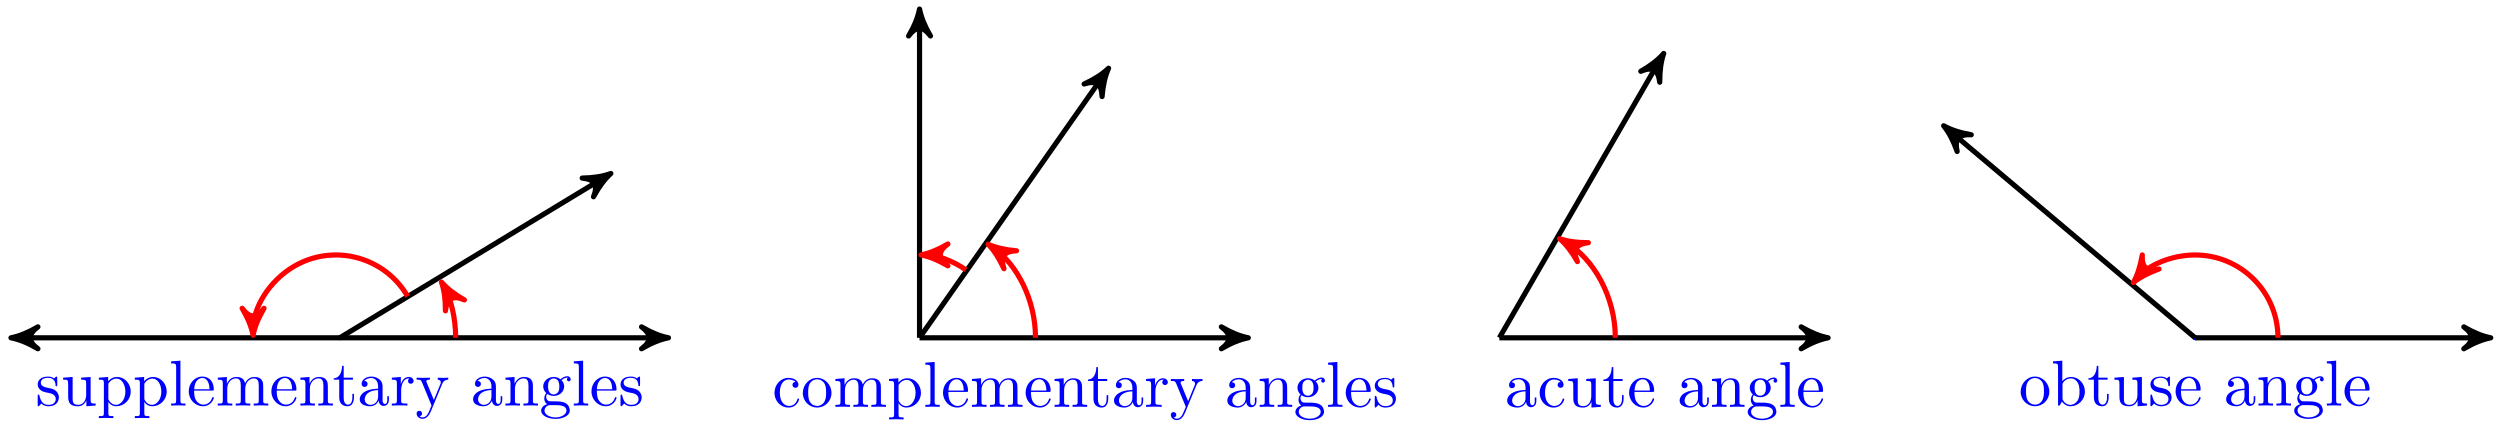 <svg xmlns="http://www.w3.org/2000/svg" xmlns:xlink="http://www.w3.org/1999/xlink" version="1.1" width="385pt" height="67pt" viewBox="0 0 385 67">
<defs>
<path id="font_1_98" d="M.36 .128C.36 .181 .33 .211 .318 .223 .285 .255 .246 .263 .204 .271 .148 .282 .081 .295 .081 .353 .081 .388 .107 .429 .193 .429 .303 .429 .308 .339 .31 .308 .311 .299 .322 .299 .322 .299 .335 .299 .335 .304 .335 .323V.424C.335 .441 .335 .448 .324 .448 .319 .448 .317 .448 .304 .436 .301 .432 .291 .423 .287 .42 .249 .448 .208 .448 .193 .448 .071 .448 .033 .381 .033 .325 .033 .29 .049 .262 .076 .24 .108 .214 .136 .208 .208 .194 .23 .19 .312 .174 .312 .102 .312 .051 .277 .011 .199 .011 .115 .011 .079 .068 .06 .153 .057 .166 .056 .17 .046 .17 .033 .17 .033 .163 .033 .145V.013C.033-.004 .033-.011 .044-.011 .049-.011 .05-.01 .069 .009 .071 .011 .071 .013 .089 .032 .133-.01 .178-.011 .199-.011 .314-.011 .36 .056 .36 .128V.128Z"/>
<path id="font_1_109" d="M.535 0V.031C.465 .031 .457 .038 .457 .087V.442L.31 .431V.4C.38 .4 .388 .393 .388 .344V.166C.388 .079 .34 .011 .267 .011 .183 .011 .179 .058 .179 .11V.442L.032 .431V.4C.11 .4 .11 .397 .11 .308V.158C.11 .08 .11-.011 .262-.011 .318-.011 .362 .017 .391 .079V-.011L.535 0Z"/>
<path id="font_1_84" d="M.521 .216C.521 .343 .424 .442 .312 .442 .234 .442 .192 .398 .172 .376V.442L.028 .431V.4C.099 .4 .106 .394 .106 .35V-.118C.106-.163 .095-.163 .028-.163V-.194L.14-.191 .253-.194V-.163C.186-.163 .175-.163 .175-.118V.05 .059C.18 .043 .222-.011 .298-.011 .417-.011 .521 .087 .521 .216V.216M.438 .216C.438 .095 .368 .011 .294 .011 .254 .011 .216 .031 .189 .072 .175 .093 .175 .094 .175 .114V.337C.204 .388 .253 .417 .304 .417 .377 .417 .438 .329 .438 .216V.216Z"/>
<path id="font_1_72" d="M.255 0V.031C.188 .031 .177 .031 .177 .076V.694L.033 .683V.652C.103 .652 .111 .645 .111 .596V.076C.111 .031 .1 .031 .033 .031V0L.144 .003 .255 0Z"/>
<path id="font_1_50" d="M.415 .119C.415 .129 .407 .131 .402 .131 .393 .131 .391 .125 .389 .117 .354 .014 .264 .014 .254 .014 .204 .014 .164 .044 .141 .081 .111 .129 .111 .195 .111 .231H.39C.412 .231 .415 .231 .415 .252 .415 .351 .361 .448 .236 .448 .12 .448 .028 .345 .028 .22 .028 .086 .133-.011 .248-.011 .37-.011 .415 .1 .415 .119M.349 .252H.112C.118 .401 .202 .426 .236 .426 .339 .426 .349 .291 .349 .252Z"/>
<path id="font_1_75" d="M.813 0V.031C.761 .031 .736 .031 .735 .061V.252C.735 .338 .735 .369 .704 .405 .69 .422 .657 .442 .599 .442 .515 .442 .471 .382 .454 .344 .44 .431 .366 .442 .321 .442 .248 .442 .201 .399 .173 .337V.442L.032 .431V.4C.102 .4 .11 .393 .11 .344V.076C.11 .031 .099 .031 .032 .031V0L.145 .003 .257 0V.031C.19 .031 .179 .031 .179 .076V.26C.179 .364 .25 .42 .314 .42 .377 .42 .388 .366 .388 .309V.076C.388 .031 .377 .031 .31 .031V0L.423 .003 .535 0V.031C.468 .031 .457 .031 .457 .076V.26C.457 .364 .528 .42 .592 .42 .655 .42 .666 .366 .666 .309V.076C.666 .031 .655 .031 .588 .031V0L.701 .003 .813 0Z"/>
<path id="font_1_77" d="M.535 0V.031C.483 .031 .458 .031 .457 .061V.252C.457 .338 .457 .369 .426 .405 .412 .422 .379 .442 .321 .442 .248 .442 .201 .399 .173 .337V.442L.032 .431V.4C.102 .4 .11 .393 .11 .344V.076C.11 .031 .099 .031 .032 .031V0L.145 .003 .257 0V.031C.19 .031 .179 .031 .179 .076V.26C.179 .364 .25 .42 .314 .42 .377 .42 .388 .366 .388 .309V.076C.388 .031 .377 .031 .31 .031V0L.423 .003 .535 0Z"/>
<path id="font_1_105" d="M.332 .124V.181H.307V.126C.307 .052 .277 .014 .24 .014 .173 .014 .173 .105 .173 .122V.4H.316V.431H.173V.614H.148C.147 .532 .117 .426 .019 .422V.4H.104V.124C.104 .001 .197-.011 .233-.011 .304-.011 .332 .06 .332 .124V.124Z"/>
<path id="font_1_28" d="M.483 .089V.145H.458V.089C.458 .031 .433 .025 .422 .025 .389 .025 .385 .07 .385 .075V.275C.385 .317 .385 .356 .349 .393 .31 .432 .26 .448 .212 .448 .13 .448 .061 .401 .061 .335 .061 .305 .081 .288 .107 .288 .135 .288 .153 .308 .153 .334 .153 .346 .148 .379 .102 .38 .129 .415 .178 .426 .21 .426 .259 .426 .316 .387 .316 .298V.261C.265 .258 .195 .255 .132 .225 .057 .191 .032 .139 .032 .095 .032 .014 .129-.011 .192-.011 .258-.011 .304 .029 .323 .076 .327 .036 .354-.006 .401-.006 .422-.006 .483 .008 .483 .089M.316 .14C.316 .045 .244 .011 .199 .011 .15 .011 .109 .046 .109 .096 .109 .151 .151 .234 .316 .24V.14Z"/>
<path id="font_1_96" d="M.364 .381C.364 .413 .333 .442 .29 .442 .217 .442 .181 .375 .167 .332V.442L.028 .431V.4C.098 .4 .106 .393 .106 .344V.076C.106 .031 .095 .031 .028 .031V0L.142 .003C.182 .003 .229 .003 .269 0V.031H.248C.174 .031 .172 .042 .172 .078V.232C.172 .331 .214 .42 .29 .42 .297 .42 .299 .42 .301 .419 .298 .418 .278 .406 .278 .38 .278 .352 .299 .337 .321 .337 .339 .337 .364 .349 .364 .381Z"/>
<path id="font_1_118" d="M.508 .4V.431C.485 .429 .456 .428 .433 .428L.346 .431V.4C.377 .399 .393 .382 .393 .357 .393 .347 .392 .345 .387 .333L.286 .087 .175 .356C.171 .366 .169 .37 .169 .374 .169 .4 .206 .4 .225 .4V.431L.116 .428C.089 .428 .049 .429 .019 .431V.4C.067 .4 .086 .4 .1 .365L.25-0 .225-.059C.203-.114 .175-.183 .111-.183 .106-.183 .083-.183 .064-.165 .095-.161 .103-.139 .103-.123 .103-.097 .084-.081 .061-.081 .041-.081 .019-.094 .019-.124 .019-.169 .061-.205 .111-.205 .174-.205 .215-.148 .239-.091L.415 .336C.441 .399 .492 .4 .508 .4Z"/>
<path id="font_1_59" d="M.485 .404C.485 .421 .473 .453 .434 .453 .414 .453 .37 .447 .328 .406 .286 .439 .244 .442 .222 .442 .129 .442 .06 .373 .06 .296 .06 .252 .082 .214 .107 .193 .094 .178 .076 .145 .076 .11 .076 .079 .089 .041 .12 .021 .06 .004 .028-.039 .028-.079 .028-.151 .127-.206 .249-.206 .367-.206 .471-.155 .471-.077 .471-.042 .457 .009 .406 .037 .353 .065 .295 .065 .234 .065 .209 .065 .166 .065 .159 .066 .127 .07 .106 .101 .106 .133 .106 .137 .106 .16 .123 .18 .162 .152 .203 .149 .222 .149 .315 .149 .384 .218 .384 .295 .384 .332 .368 .369 .343 .392 .379 .426 .415 .431 .433 .431 .433 .431 .44 .431 .443 .43 .432 .426 .427 .415 .427 .403 .427 .386 .44 .374 .456 .374 .466 .374 .485 .381 .485 .404V.404M.309 .296C.309 .269 .308 .237 .293 .212 .285 .2 .262 .172 .222 .172 .135 .172 .135 .272 .135 .295 .135 .322 .136 .354 .151 .379 .159 .391 .182 .419 .222 .419 .309 .419 .309 .319 .309 .296V.296M.419-.079C.419-.133 .348-.183 .25-.183 .149-.183 .08-.132 .08-.079 .08-.033 .118 .004 .162 .007H.221C.307 .007 .419 .007 .419-.079Z"/>
<path id="font_1_43" d="M.415 .119C.415 .129 .405 .129 .402 .129 .393 .129 .391 .125 .389 .119 .36 .026 .295 .014 .258 .014 .205 .014 .117 .057 .117 .218 .117 .381 .199 .423 .252 .423 .261 .423 .324 .422 .359 .386 .318 .383 .312 .353 .312 .34 .312 .314 .33 .294 .358 .294 .384 .294 .404 .311 .404 .341 .404 .409 .328 .448 .251 .448 .126 .448 .034 .34 .034 .216 .034 .088 .133-.011 .249-.011 .383-.011 .415 .109 .415 .119Z"/>
<path id="font_1_81" d="M.471 .214C.471 .342 .371 .448 .25 .448 .125 .448 .028 .339 .028 .214 .028 .085 .132-.011 .249-.011 .37-.011 .471 .087 .471 .214M.388 .222C.388 .186 .388 .132 .366 .088 .344 .043 .3 .014 .25 .014 .207 .014 .163 .035 .136 .081 .111 .125 .111 .186 .111 .222 .111 .261 .111 .315 .135 .359 .162 .405 .209 .426 .249 .426 .293 .426 .336 .404 .362 .361 .388 .318 .388 .26 .388 .222Z"/>
<path id="font_1_35" d="M.521 .216C.521 .343 .423 .442 .309 .442 .231 .442 .188 .395 .172 .377V.694L.028 .683V.652C.098 .652 .106 .645 .106 .596V0H.131L.167 .062C.182 .039 .224-.011 .298-.011 .417-.011 .521 .087 .521 .216M.438 .217C.438 .18 .436 .12 .407 .075 .386 .044 .348 .011 .294 .011 .249 .011 .213 .035 .189 .072 .175 .093 .175 .096 .175 .114V.32C.175 .339 .175 .34 .186 .356 .225 .412 .28 .42 .304 .42 .349 .42 .385 .394 .409 .356 .435 .315 .438 .258 .438 .217V.217Z"/>
</defs>
<path transform="matrix(1,0,0,-1,52.318,52.022)" d="M.179 0C.179 .099 .099 .179 0 .179-.099 .179-.179 .099-.179 0-.179-.099-.099-.179 0-.179 .099-.179 .179-.099 .179 0ZM0 0" fill="#0000ff"/>
<path transform="matrix(1,0,0,-1,52.318,52.022)" stroke-width=".399" stroke-linecap="butt" stroke-miterlimit="10" stroke-linejoin="miter" fill="none" stroke="#0000ff" d="M.179 0C.179 .099 .099 .179 0 .179-.099 .179-.179 .099-.179 0-.179-.099-.099-.179 0-.179 .099-.179 .179-.099 .179 0ZM0 0"/>
<use data-text="s" xlink:href="#font_1_98" transform="matrix(9.963,0,0,-9.963,5.478,62.456)" fill="#0000ff"/>
<use data-text="u" xlink:href="#font_1_109" transform="matrix(9.963,0,0,-9.963,9.403,62.456)" fill="#0000ff"/>
<use data-text="p" xlink:href="#font_1_84" transform="matrix(9.963,0,0,-9.963,14.942,62.456)" fill="#0000ff"/>
<use data-text="p" xlink:href="#font_1_84" transform="matrix(9.963,0,0,-9.963,20.482,62.456)" fill="#0000ff"/>
<use data-text="l" xlink:href="#font_1_72" transform="matrix(9.963,0,0,-9.963,26.021,62.456)" fill="#0000ff"/>
<use data-text="e" xlink:href="#font_1_50" transform="matrix(9.963,0,0,-9.963,28.79,62.456)" fill="#0000ff"/>
<use data-text="m" xlink:href="#font_1_75" transform="matrix(9.963,0,0,-9.963,33.214,62.456)" fill="#0000ff"/>
<use data-text="e" xlink:href="#font_1_50" transform="matrix(9.963,0,0,-9.963,41.513,62.456)" fill="#0000ff"/>
<use data-text="n" xlink:href="#font_1_77" transform="matrix(9.963,0,0,-9.963,45.936,62.456)" fill="#0000ff"/>
<use data-text="t" xlink:href="#font_1_105" transform="matrix(9.963,0,0,-9.963,51.206,62.456)" fill="#0000ff"/>
<use data-text="a" xlink:href="#font_1_28" transform="matrix(9.963,0,0,-9.963,55.082,62.456)" fill="#0000ff"/>
<use data-text="r" xlink:href="#font_1_96" transform="matrix(9.963,0,0,-9.963,60.063,62.456)" fill="#0000ff"/>
<use data-text="y" xlink:href="#font_1_118" transform="matrix(9.963,0,0,-9.963,63.968,62.456)" fill="#0000ff"/>
<use data-text="a" xlink:href="#font_1_28" transform="matrix(9.963,0,0,-9.963,72.536,62.456)" fill="#0000ff"/>
<use data-text="n" xlink:href="#font_1_77" transform="matrix(9.963,0,0,-9.963,77.518,62.456)" fill="#0000ff"/>
<use data-text="g" xlink:href="#font_1_59" transform="matrix(9.963,0,0,-9.963,83.057,62.456)" fill="#0000ff"/>
<use data-text="l" xlink:href="#font_1_72" transform="matrix(9.963,0,0,-9.963,88.038,62.456)" fill="#0000ff"/>
<use data-text="e" xlink:href="#font_1_50" transform="matrix(9.963,0,0,-9.963,90.808,62.456)" fill="#0000ff"/>
<use data-text="s" xlink:href="#font_1_98" transform="matrix(9.963,0,0,-9.963,95.231,62.456)" fill="#0000ff"/>
<path transform="matrix(1,0,0,-1,52.318,52.022)" stroke-width=".797" stroke-linecap="butt" stroke-miterlimit="10" stroke-linejoin="miter" fill="none" stroke="#000000" d="M-49.589 0H49.589"/>
<path transform="matrix(-1,-0,0,1,2.729,52.022)" d="M1.036 0C-.259 .259-1.554 .777-3.108 1.684-1.554 .518-1.554-.518-3.108-1.684-1.554-.777-.259-.259 1.036 0Z"/>
<path transform="matrix(-1,-0,0,1,2.729,52.022)" stroke-width=".797" stroke-linecap="butt" stroke-linejoin="round" fill="none" stroke="#000000" d="M1.036 0C-.259 .259-1.554 .777-3.108 1.684-1.554 .518-1.554-.518-3.108-1.684-1.554-.777-.259-.259 1.036 0Z"/>
<path transform="matrix(1,0,0,-1,101.907,52.022)" d="M1.036 0C-.259 .259-1.554 .777-3.108 1.684-1.554 .518-1.554-.518-3.108-1.684-1.554-.777-.259-.259 1.036 0Z"/>
<path transform="matrix(1,0,0,-1,101.907,52.022)" stroke-width=".797" stroke-linecap="butt" stroke-linejoin="round" fill="none" stroke="#000000" d="M1.036 0C-.259 .259-1.554 .777-3.108 1.684-1.554 .518-1.554-.518-3.108-1.684-1.554-.777-.259-.259 1.036 0Z"/>
<path transform="matrix(1,0,0,-1,52.318,52.022)" stroke-width=".797" stroke-linecap="butt" stroke-miterlimit="10" stroke-linejoin="miter" fill="none" stroke="#000000" d="M0 0 40.868 24.768"/>
<path transform="matrix(.855,-.518,-.518,-.855,93.186,27.254)" d="M1.036 0C-.259 .259-1.554 .777-3.108 1.684-1.554 .518-1.554-.518-3.108-1.684-1.554-.777-.259-.259 1.036 0Z"/>
<path transform="matrix(.855,-.518,-.518,-.855,93.186,27.254)" stroke-width=".797" stroke-linecap="butt" stroke-linejoin="round" fill="none" stroke="#000000" d="M1.036 0C-.259 .259-1.554 .777-3.108 1.684-1.554 .518-1.554-.518-3.108-1.684-1.554-.777-.259-.259 1.036 0Z"/>
<path transform="matrix(1,0,0,-1,52.318,52.022)" stroke-width=".797" stroke-linecap="butt" stroke-miterlimit="10" stroke-linejoin="miter" fill="none" stroke="#ff0000" d="M17.858 0C17.858 3.134 17.033 6.215 16.183 7.687"/>
<path transform="matrix(-.5,-.866,-.866,.5,68.501,44.335)" d="M1.036 0C-.259 .259-1.554 .777-3.108 1.684-1.554 .518-1.554-.518-3.108-1.684-1.554-.777-.259-.259 1.036 0Z" fill="#ff0000"/>
<path transform="matrix(-.5,-.866,-.866,.5,68.501,44.335)" stroke-width=".797" stroke-linecap="butt" stroke-linejoin="round" fill="none" stroke="#ff0000" d="M1.036 0C-.259 .259-1.554 .777-3.108 1.684-1.554 .518-1.554-.518-3.108-1.684-1.554-.777-.259-.259 1.036 0Z"/>
<path transform="matrix(1,0,0,-1,52.318,52.022)" stroke-width=".797" stroke-linecap="butt" stroke-miterlimit="10" stroke-linejoin="miter" fill="none" stroke="#ff0000" d="M10.46 6.378C6.938 12.479-.864 14.569-6.965 11.047-10.911 8.769-13.343 4.557-13.343 1.435"/>
<path transform="matrix(0,1,1,0,38.975,50.587)" d="M1.036 0C-.259 .259-1.554 .777-3.108 1.684-1.554 .518-1.554-.518-3.108-1.684-1.554-.777-.259-.259 1.036 0Z" fill="#ff0000"/>
<path transform="matrix(0,1,1,0,38.975,50.587)" stroke-width=".797" stroke-linecap="butt" stroke-linejoin="round" fill="none" stroke="#ff0000" d="M1.036 0C-.259 .259-1.554 .777-3.108 1.684-1.554 .518-1.554-.518-3.108-1.684-1.554-.777-.259-.259 1.036 0Z"/>
<path transform="matrix(1,0,0,-1,52.318,52.022)" stroke-width=".797" stroke-linecap="butt" stroke-miterlimit="10" stroke-linejoin="miter" fill="none" stroke="#000000" d="M89.291 0H138.881"/>
<path transform="matrix(1,0,0,-1,191.199,52.022)" d="M1.036 0C-.259 .259-1.554 .777-3.108 1.684-1.554 .518-1.554-.518-3.108-1.684-1.554-.777-.259-.259 1.036 0Z"/>
<path transform="matrix(1,0,0,-1,191.199,52.022)" stroke-width=".797" stroke-linecap="butt" stroke-linejoin="round" fill="none" stroke="#000000" d="M1.036 0C-.259 .259-1.554 .777-3.108 1.684-1.554 .518-1.554-.518-3.108-1.684-1.554-.777-.259-.259 1.036 0Z"/>
<use data-text="c" xlink:href="#font_1_43" transform="matrix(9.963,0,0,-9.963,118.931,62.655)" fill="#0000ff"/>
<use data-text="o" xlink:href="#font_1_81" transform="matrix(9.963,0,0,-9.963,123.354,62.655)" fill="#0000ff"/>
<use data-text="m" xlink:href="#font_1_75" transform="matrix(9.963,0,0,-9.963,128.336,62.655)" fill="#0000ff"/>
<use data-text="p" xlink:href="#font_1_84" transform="matrix(9.963,0,0,-9.963,136.635,62.655)" fill="#0000ff"/>
<use data-text="l" xlink:href="#font_1_72" transform="matrix(9.963,0,0,-9.963,142.174,62.655)" fill="#0000ff"/>
<use data-text="e" xlink:href="#font_1_50" transform="matrix(9.963,0,0,-9.963,144.943,62.655)" fill="#0000ff"/>
<use data-text="m" xlink:href="#font_1_75" transform="matrix(9.963,0,0,-9.963,149.367,62.655)" fill="#0000ff"/>
<use data-text="e" xlink:href="#font_1_50" transform="matrix(9.963,0,0,-9.963,157.666,62.655)" fill="#0000ff"/>
<use data-text="n" xlink:href="#font_1_77" transform="matrix(9.963,0,0,-9.963,162.089,62.655)" fill="#0000ff"/>
<use data-text="t" xlink:href="#font_1_105" transform="matrix(9.963,0,0,-9.963,167.359,62.655)" fill="#0000ff"/>
<use data-text="a" xlink:href="#font_1_28" transform="matrix(9.963,0,0,-9.963,171.235,62.655)" fill="#0000ff"/>
<use data-text="r" xlink:href="#font_1_96" transform="matrix(9.963,0,0,-9.963,176.216,62.655)" fill="#0000ff"/>
<use data-text="y" xlink:href="#font_1_118" transform="matrix(9.963,0,0,-9.963,180.121,62.655)" fill="#0000ff"/>
<use data-text="a" xlink:href="#font_1_28" transform="matrix(9.963,0,0,-9.963,188.689,62.655)" fill="#0000ff"/>
<use data-text="n" xlink:href="#font_1_77" transform="matrix(9.963,0,0,-9.963,193.67,62.655)" fill="#0000ff"/>
<use data-text="g" xlink:href="#font_1_59" transform="matrix(9.963,0,0,-9.963,199.21,62.655)" fill="#0000ff"/>
<use data-text="l" xlink:href="#font_1_72" transform="matrix(9.963,0,0,-9.963,204.191,62.655)" fill="#0000ff"/>
<use data-text="e" xlink:href="#font_1_50" transform="matrix(9.963,0,0,-9.963,206.961,62.655)" fill="#0000ff"/>
<use data-text="s" xlink:href="#font_1_98" transform="matrix(9.963,0,0,-9.963,211.384,62.655)" fill="#0000ff"/>
<path transform="matrix(1,0,0,-1,52.318,52.022)" stroke-width=".797" stroke-linecap="butt" stroke-miterlimit="10" stroke-linejoin="miter" fill="none" stroke="#000000" d="M89.291 0V49.589"/>
<path transform="matrix(0,-1,-1,-0,141.609,2.433)" d="M1.036 0C-.259 .259-1.554 .777-3.108 1.684-1.554 .518-1.554-.518-3.108-1.684-1.554-.777-.259-.259 1.036 0Z"/>
<path transform="matrix(0,-1,-1,-0,141.609,2.433)" stroke-width=".797" stroke-linecap="butt" stroke-linejoin="round" fill="none" stroke="#000000" d="M1.036 0C-.259 .259-1.554 .777-3.108 1.684-1.554 .518-1.554-.518-3.108-1.684-1.554-.777-.259-.259 1.036 0Z"/>
<path transform="matrix(1,0,0,-1,52.318,52.022)" stroke-width=".797" stroke-linecap="butt" stroke-miterlimit="10" stroke-linejoin="miter" fill="none" stroke="#000000" d="M89.291 0 117.806 40.665"/>
<path transform="matrix(.574,-.819,-.819,-.574,170.124,11.357)" d="M1.036 0C-.259 .259-1.554 .777-3.108 1.684-1.554 .518-1.554-.518-3.108-1.684-1.554-.777-.259-.259 1.036 0Z"/>
<path transform="matrix(.574,-.819,-.819,-.574,170.124,11.357)" stroke-width=".797" stroke-linecap="butt" stroke-linejoin="round" fill="none" stroke="#000000" d="M1.036 0C-.259 .259-1.554 .777-3.108 1.684-1.554 .518-1.554-.518-3.108-1.684-1.554-.777-.259-.259 1.036 0Z"/>
<path transform="matrix(1,0,0,-1,52.318,52.022)" stroke-width=".797" stroke-linecap="butt" stroke-miterlimit="10" stroke-linejoin="miter" fill="none" stroke="#ff0000" d="M107.15 0C107.15 5.825 104.307 11.288 100.71 13.806"/>
<path transform="matrix(-.819,-.574,-.574,.819,153.028,38.216)" d="M1.036 0C-.259 .259-1.554 .777-3.108 1.684-1.554 .518-1.554-.518-3.108-1.684-1.554-.777-.259-.259 1.036 0Z" fill="#ff0000"/>
<path transform="matrix(-.819,-.574,-.574,.819,153.028,38.216)" stroke-width=".797" stroke-linecap="butt" stroke-linejoin="round" fill="none" stroke="#ff0000" d="M1.036 0C-.259 .259-1.554 .777-3.108 1.684-1.554 .518-1.554-.518-3.108-1.684-1.554-.777-.259-.259 1.036 0Z"/>
<path transform="matrix(1,0,0,-1,52.318,52.022)" stroke-width=".797" stroke-linecap="butt" stroke-miterlimit="10" stroke-linejoin="miter" fill="none" stroke="#ff0000" d="M96.435 10.46C94.291 11.961 91.736 12.767 90.553 12.767"/>
<path transform="matrix(-1,-0,0,1,142.871,39.255)" d="M1.036 0C-.259 .259-1.554 .777-3.108 1.684-1.554 .518-1.554-.518-3.108-1.684-1.554-.777-.259-.259 1.036 0Z" fill="#ff0000"/>
<path transform="matrix(-1,-0,0,1,142.871,39.255)" stroke-width=".797" stroke-linecap="butt" stroke-linejoin="round" fill="none" stroke="#ff0000" d="M1.036 0C-.259 .259-1.554 .777-3.108 1.684-1.554 .518-1.554-.518-3.108-1.684-1.554-.777-.259-.259 1.036 0Z"/>
<path transform="matrix(1,0,0,-1,52.318,52.022)" stroke-width=".797" stroke-linecap="butt" stroke-miterlimit="10" stroke-linejoin="miter" fill="none" stroke="#000000" d="M178.583 0H228.172"/>
<path transform="matrix(1,0,0,-1,280.49,52.022)" d="M1.036 0C-.259 .259-1.554 .777-3.108 1.684-1.554 .518-1.554-.518-3.108-1.684-1.554-.777-.259-.259 1.036 0Z"/>
<path transform="matrix(1,0,0,-1,280.49,52.022)" stroke-width=".797" stroke-linecap="butt" stroke-linejoin="round" fill="none" stroke="#000000" d="M1.036 0C-.259 .259-1.554 .777-3.108 1.684-1.554 .518-1.554-.518-3.108-1.684-1.554-.777-.259-.259 1.036 0Z"/>
<use data-text="a" xlink:href="#font_1_28" transform="matrix(9.963,0,0,-9.963,231.785,62.655)" fill="#0000ff"/>
<use data-text="c" xlink:href="#font_1_43" transform="matrix(9.963,0,0,-9.963,236.766,62.655)" fill="#0000ff"/>
<use data-text="u" xlink:href="#font_1_109" transform="matrix(9.963,0,0,-9.963,241.19,62.655)" fill="#0000ff"/>
<use data-text="t" xlink:href="#font_1_105" transform="matrix(9.963,0,0,-9.963,246.729,62.655)" fill="#0000ff"/>
<use data-text="e" xlink:href="#font_1_50" transform="matrix(9.963,0,0,-9.963,250.604,62.655)" fill="#0000ff"/>
<use data-text="a" xlink:href="#font_1_28" transform="matrix(9.963,0,0,-9.963,258.345,62.655)" fill="#0000ff"/>
<use data-text="n" xlink:href="#font_1_77" transform="matrix(9.963,0,0,-9.963,263.327,62.655)" fill="#0000ff"/>
<use data-text="g" xlink:href="#font_1_59" transform="matrix(9.963,0,0,-9.963,268.866,62.655)" fill="#0000ff"/>
<use data-text="l" xlink:href="#font_1_72" transform="matrix(9.963,0,0,-9.963,273.847,62.655)" fill="#0000ff"/>
<use data-text="e" xlink:href="#font_1_50" transform="matrix(9.963,0,0,-9.963,276.617,62.655)" fill="#0000ff"/>
<path transform="matrix(1,0,0,-1,52.318,52.022)" stroke-width=".797" stroke-linecap="butt" stroke-miterlimit="10" stroke-linejoin="miter" fill="none" stroke="#000000" d="M178.583 0 203.377 42.893"/>
<path transform="matrix(.5,-.866,-.866,-.5,255.695,9.129)" d="M1.036 0C-.259 .259-1.554 .777-3.108 1.684-1.554 .518-1.554-.518-3.108-1.684-1.554-.777-.259-.259 1.036 0Z"/>
<path transform="matrix(.5,-.866,-.866,-.5,255.695,9.129)" stroke-width=".797" stroke-linecap="butt" stroke-linejoin="round" fill="none" stroke="#000000" d="M1.036 0C-.259 .259-1.554 .777-3.108 1.684-1.554 .518-1.554-.518-3.108-1.684-1.554-.777-.259-.259 1.036 0Z"/>
<path transform="matrix(1,0,0,-1,52.318,52.022)" stroke-width=".797" stroke-linecap="butt" stroke-miterlimit="10" stroke-linejoin="miter" fill="none" stroke="#ff0000" d="M196.442 0C196.442 6.379 193.037 12.276 188.755 14.748"/>
<path transform="matrix(-.866,-.5,-.5,.866,241.073,37.274)" d="M1.036 0C-.259 .259-1.554 .777-3.108 1.684-1.554 .518-1.554-.518-3.108-1.684-1.554-.777-.259-.259 1.036 0Z" fill="#ff0000"/>
<path transform="matrix(-.866,-.5,-.5,.866,241.073,37.274)" stroke-width=".797" stroke-linecap="butt" stroke-linejoin="round" fill="none" stroke="#ff0000" d="M1.036 0C-.259 .259-1.554 .777-3.108 1.684-1.554 .518-1.554-.518-3.108-1.684-1.554-.777-.259-.259 1.036 0Z"/>
<path transform="matrix(1,0,0,-1,52.318,52.022)" d="M285.912 0C285.912 .099 285.832 .179 285.733 .179 285.634 .179 285.553 .099 285.553 0 285.553-.099 285.634-.179 285.733-.179 285.832-.179 285.912-.099 285.912 0ZM285.733 0" fill="#0000ff"/>
<path transform="matrix(1,0,0,-1,52.318,52.022)" stroke-width=".399" stroke-linecap="butt" stroke-miterlimit="10" stroke-linejoin="miter" fill="none" stroke="#0000ff" d="M285.912 0C285.912 .099 285.832 .179 285.733 .179 285.634 .179 285.553 .099 285.553 0 285.553-.099 285.634-.179 285.733-.179 285.832-.179 285.912-.099 285.912 0ZM285.733 0"/>
<use data-text="o" xlink:href="#font_1_81" transform="matrix(9.963,0,0,-9.963,310.902,62.456)" fill="#0000ff"/>
<use data-text="b" xlink:href="#font_1_35" transform="matrix(9.963,0,0,-9.963,315.883,62.456)" fill="#0000ff"/>
<use data-text="t" xlink:href="#font_1_105" transform="matrix(9.963,0,0,-9.963,321.423,62.456)" fill="#0000ff"/>
<use data-text="u" xlink:href="#font_1_109" transform="matrix(9.963,0,0,-9.963,325.298,62.456)" fill="#0000ff"/>
<use data-text="s" xlink:href="#font_1_98" transform="matrix(9.963,0,0,-9.963,330.837,62.456)" fill="#0000ff"/>
<use data-text="e" xlink:href="#font_1_50" transform="matrix(9.963,0,0,-9.963,334.762,62.456)" fill="#0000ff"/>
<use data-text="a" xlink:href="#font_1_28" transform="matrix(9.963,0,0,-9.963,342.503,62.456)" fill="#0000ff"/>
<use data-text="n" xlink:href="#font_1_77" transform="matrix(9.963,0,0,-9.963,347.485,62.456)" fill="#0000ff"/>
<use data-text="g" xlink:href="#font_1_59" transform="matrix(9.963,0,0,-9.963,353.024,62.456)" fill="#0000ff"/>
<use data-text="l" xlink:href="#font_1_72" transform="matrix(9.963,0,0,-9.963,358.005,62.456)" fill="#0000ff"/>
<use data-text="e" xlink:href="#font_1_50" transform="matrix(9.963,0,0,-9.963,360.775,62.456)" fill="#0000ff"/>
<path transform="matrix(1,0,0,-1,52.318,52.022)" stroke-width=".797" stroke-linecap="butt" stroke-miterlimit="10" stroke-linejoin="miter" fill="none" stroke="#000000" d="M285.733 0H330.22"/>
<path transform="matrix(1,0,0,-1,382.538,52.022)" d="M1.036 0C-.259 .259-1.554 .777-3.108 1.684-1.554 .518-1.554-.518-3.108-1.684-1.554-.777-.259-.259 1.036 0Z"/>
<path transform="matrix(1,0,0,-1,382.538,52.022)" stroke-width=".797" stroke-linecap="butt" stroke-linejoin="round" fill="none" stroke="#000000" d="M1.036 0C-.259 .259-1.554 .777-3.108 1.684-1.554 .518-1.554-.518-3.108-1.684-1.554-.777-.259-.259 1.036 0Z"/>
<path transform="matrix(1,0,0,-1,52.318,52.022)" stroke-width=".797" stroke-linecap="butt" stroke-miterlimit="10" stroke-linejoin="miter" fill="none" stroke="#000000" d="M285.733 0 247.796 31.985"/>
<path transform="matrix(-.764,-.645,-.645,.764,300.114,20.037)" d="M1.036 0C-.259 .259-1.554 .777-3.108 1.684-1.554 .518-1.554-.518-3.108-1.684-1.554-.777-.259-.259 1.036 0Z"/>
<path transform="matrix(-.764,-.645,-.645,.764,300.114,20.037)" stroke-width=".797" stroke-linecap="butt" stroke-linejoin="round" fill="none" stroke="#000000" d="M1.036 0C-.259 .259-1.554 .777-3.108 1.684-1.554 .518-1.554-.518-3.108-1.684-1.554-.777-.259-.259 1.036 0Z"/>
<path transform="matrix(1,0,0,-1,52.318,52.022)" stroke-width=".797" stroke-linecap="butt" stroke-miterlimit="10" stroke-linejoin="miter" fill="none" stroke="#ff0000" d="M298.49 0C298.49 7.045 292.779 12.756 285.734 12.756 281.964 12.756 278.386 11.087 276.884 9.298"/>
<path transform="matrix(-.643,.766,.766,.643,329.202,42.724)" d="M1.036 0C-.259 .259-1.554 .777-3.108 1.684-1.554 .518-1.554-.518-3.108-1.684-1.554-.777-.259-.259 1.036 0Z" fill="#ff0000"/>
<path transform="matrix(-.643,.766,.766,.643,329.202,42.724)" stroke-width=".797" stroke-linecap="butt" stroke-linejoin="round" fill="none" stroke="#ff0000" d="M1.036 0C-.259 .259-1.554 .777-3.108 1.684-1.554 .518-1.554-.518-3.108-1.684-1.554-.777-.259-.259 1.036 0Z"/>
</svg>

